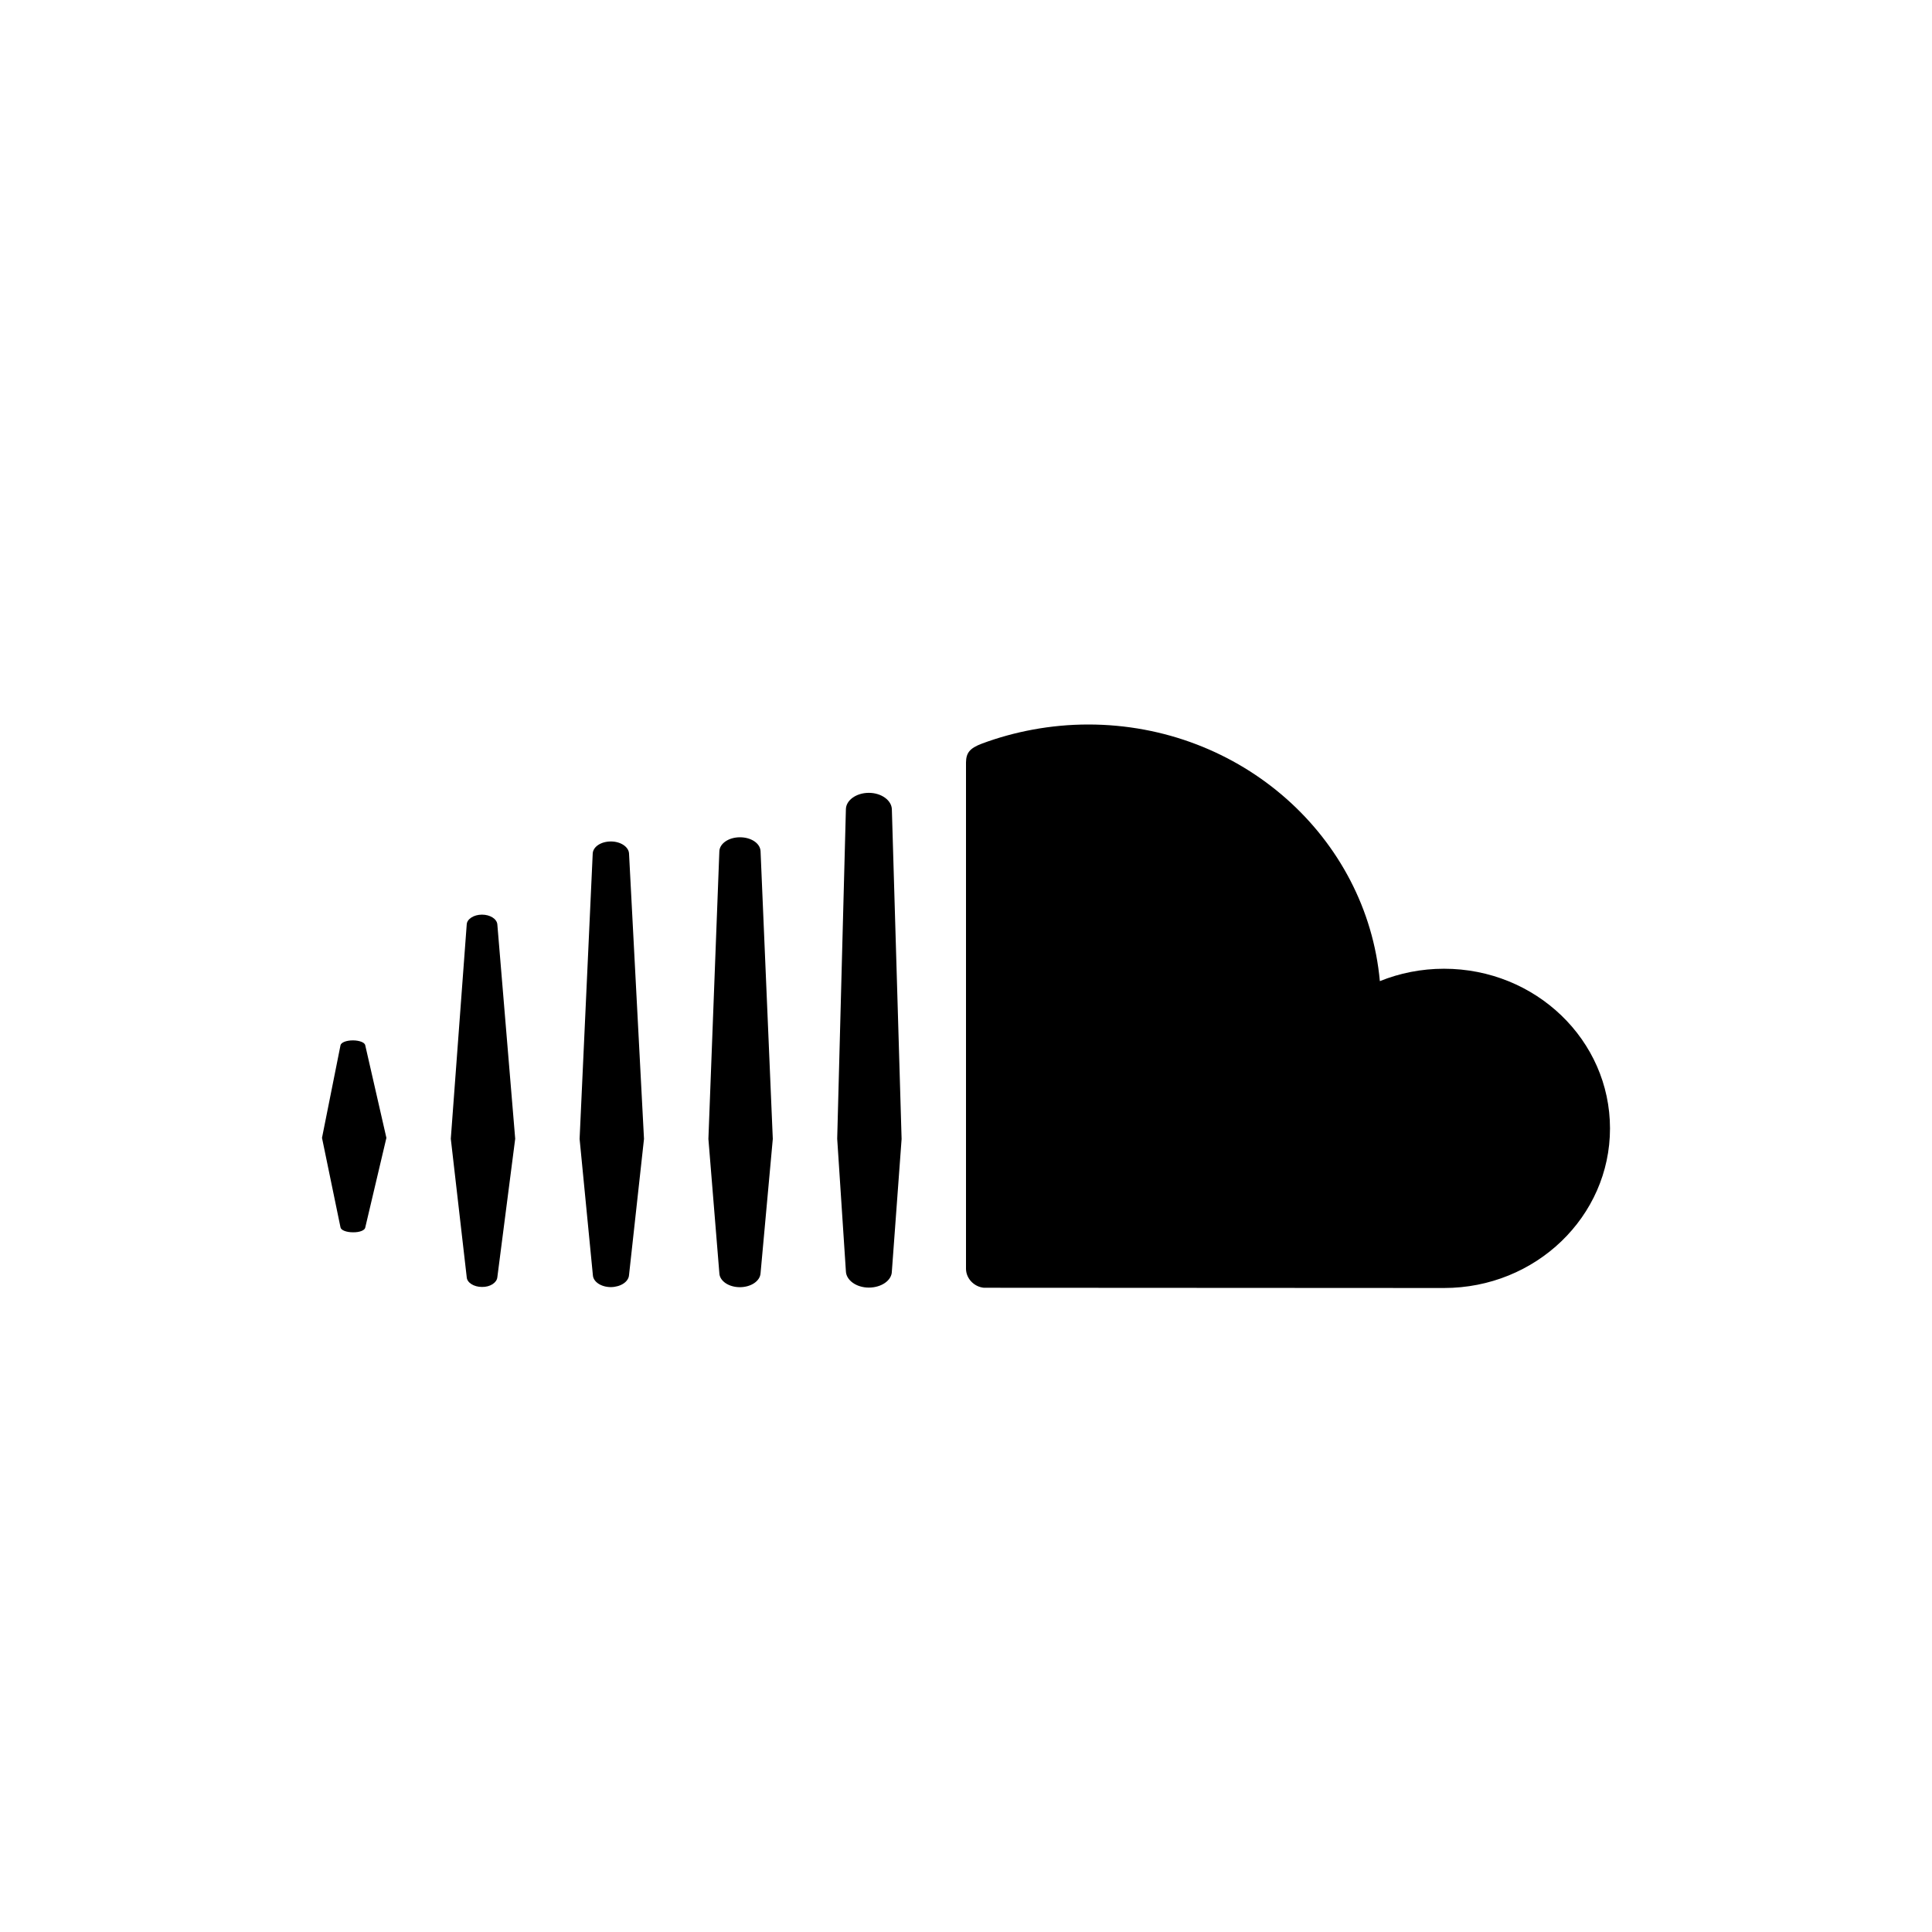 <svg xmlns="http://www.w3.org/2000/svg" width="24" height="24" viewBox="0 0 24 24">
  <path fill-rule="evenodd" d="M4.537,15.25 L4.8,14.135 L4.537,12.984 C4.531,12.95 4.464,12.924 4.384,12.924 C4.302,12.924 4.237,12.95 4.23,12.984 L4,14.135 L4.23,15.248 C4.237,15.282 4.302,15.308 4.384,15.308 C4.465,15.31 4.531,15.284 4.537,15.25 Z M6.178,15.867 L6.4,14.146 L6.178,11.482 C6.171,11.414 6.088,11.362 5.987,11.362 C5.886,11.362 5.802,11.416 5.798,11.482 L5.6,14.146 L5.798,15.867 C5.802,15.933 5.886,15.987 5.987,15.987 C6.088,15.989 6.171,15.935 6.178,15.867 Z M7.814,15.839 L8,14.148 L7.814,10.602 C7.809,10.519 7.709,10.453 7.589,10.453 C7.466,10.453 7.368,10.518 7.363,10.602 L7.2,14.148 L7.365,15.841 C7.37,15.924 7.468,15.989 7.59,15.989 C7.711,15.987 7.809,15.922 7.814,15.839 Z M9.448,15.815 L9.6,14.148 L9.448,10.576 C9.445,10.477 9.332,10.401 9.192,10.401 C9.051,10.401 8.939,10.479 8.936,10.576 L8.8,14.148 L8.936,15.815 C8.939,15.912 9.051,15.99 9.192,15.99 C9.332,15.989 9.443,15.912 9.448,15.815 Z M11.079,15.794 L11.2,14.149 L11.079,10.054 C11.076,9.942 10.949,9.849 10.793,9.849 C10.638,9.849 10.509,9.94 10.508,10.054 L10.4,14.146 C10.4,14.149 10.508,15.792 10.508,15.792 C10.511,15.903 10.638,15.995 10.793,15.995 C10.949,15.995 11.078,15.906 11.079,15.794 Z M12.222,15.997 C12.227,15.997 17.9,16 17.938,16 C19.078,16 20,15.112 20,14.018 C20,12.922 19.078,12.034 17.938,12.034 C17.656,12.034 17.386,12.089 17.141,12.188 C16.978,10.401 15.419,9 13.518,9 C13.053,9 12.599,9.088 12.199,9.237 C12.044,9.295 12.002,9.354 12,9.471 L12,15.763 C12.002,15.883 12.1,15.985 12.222,15.997 Z"/>
</svg>
